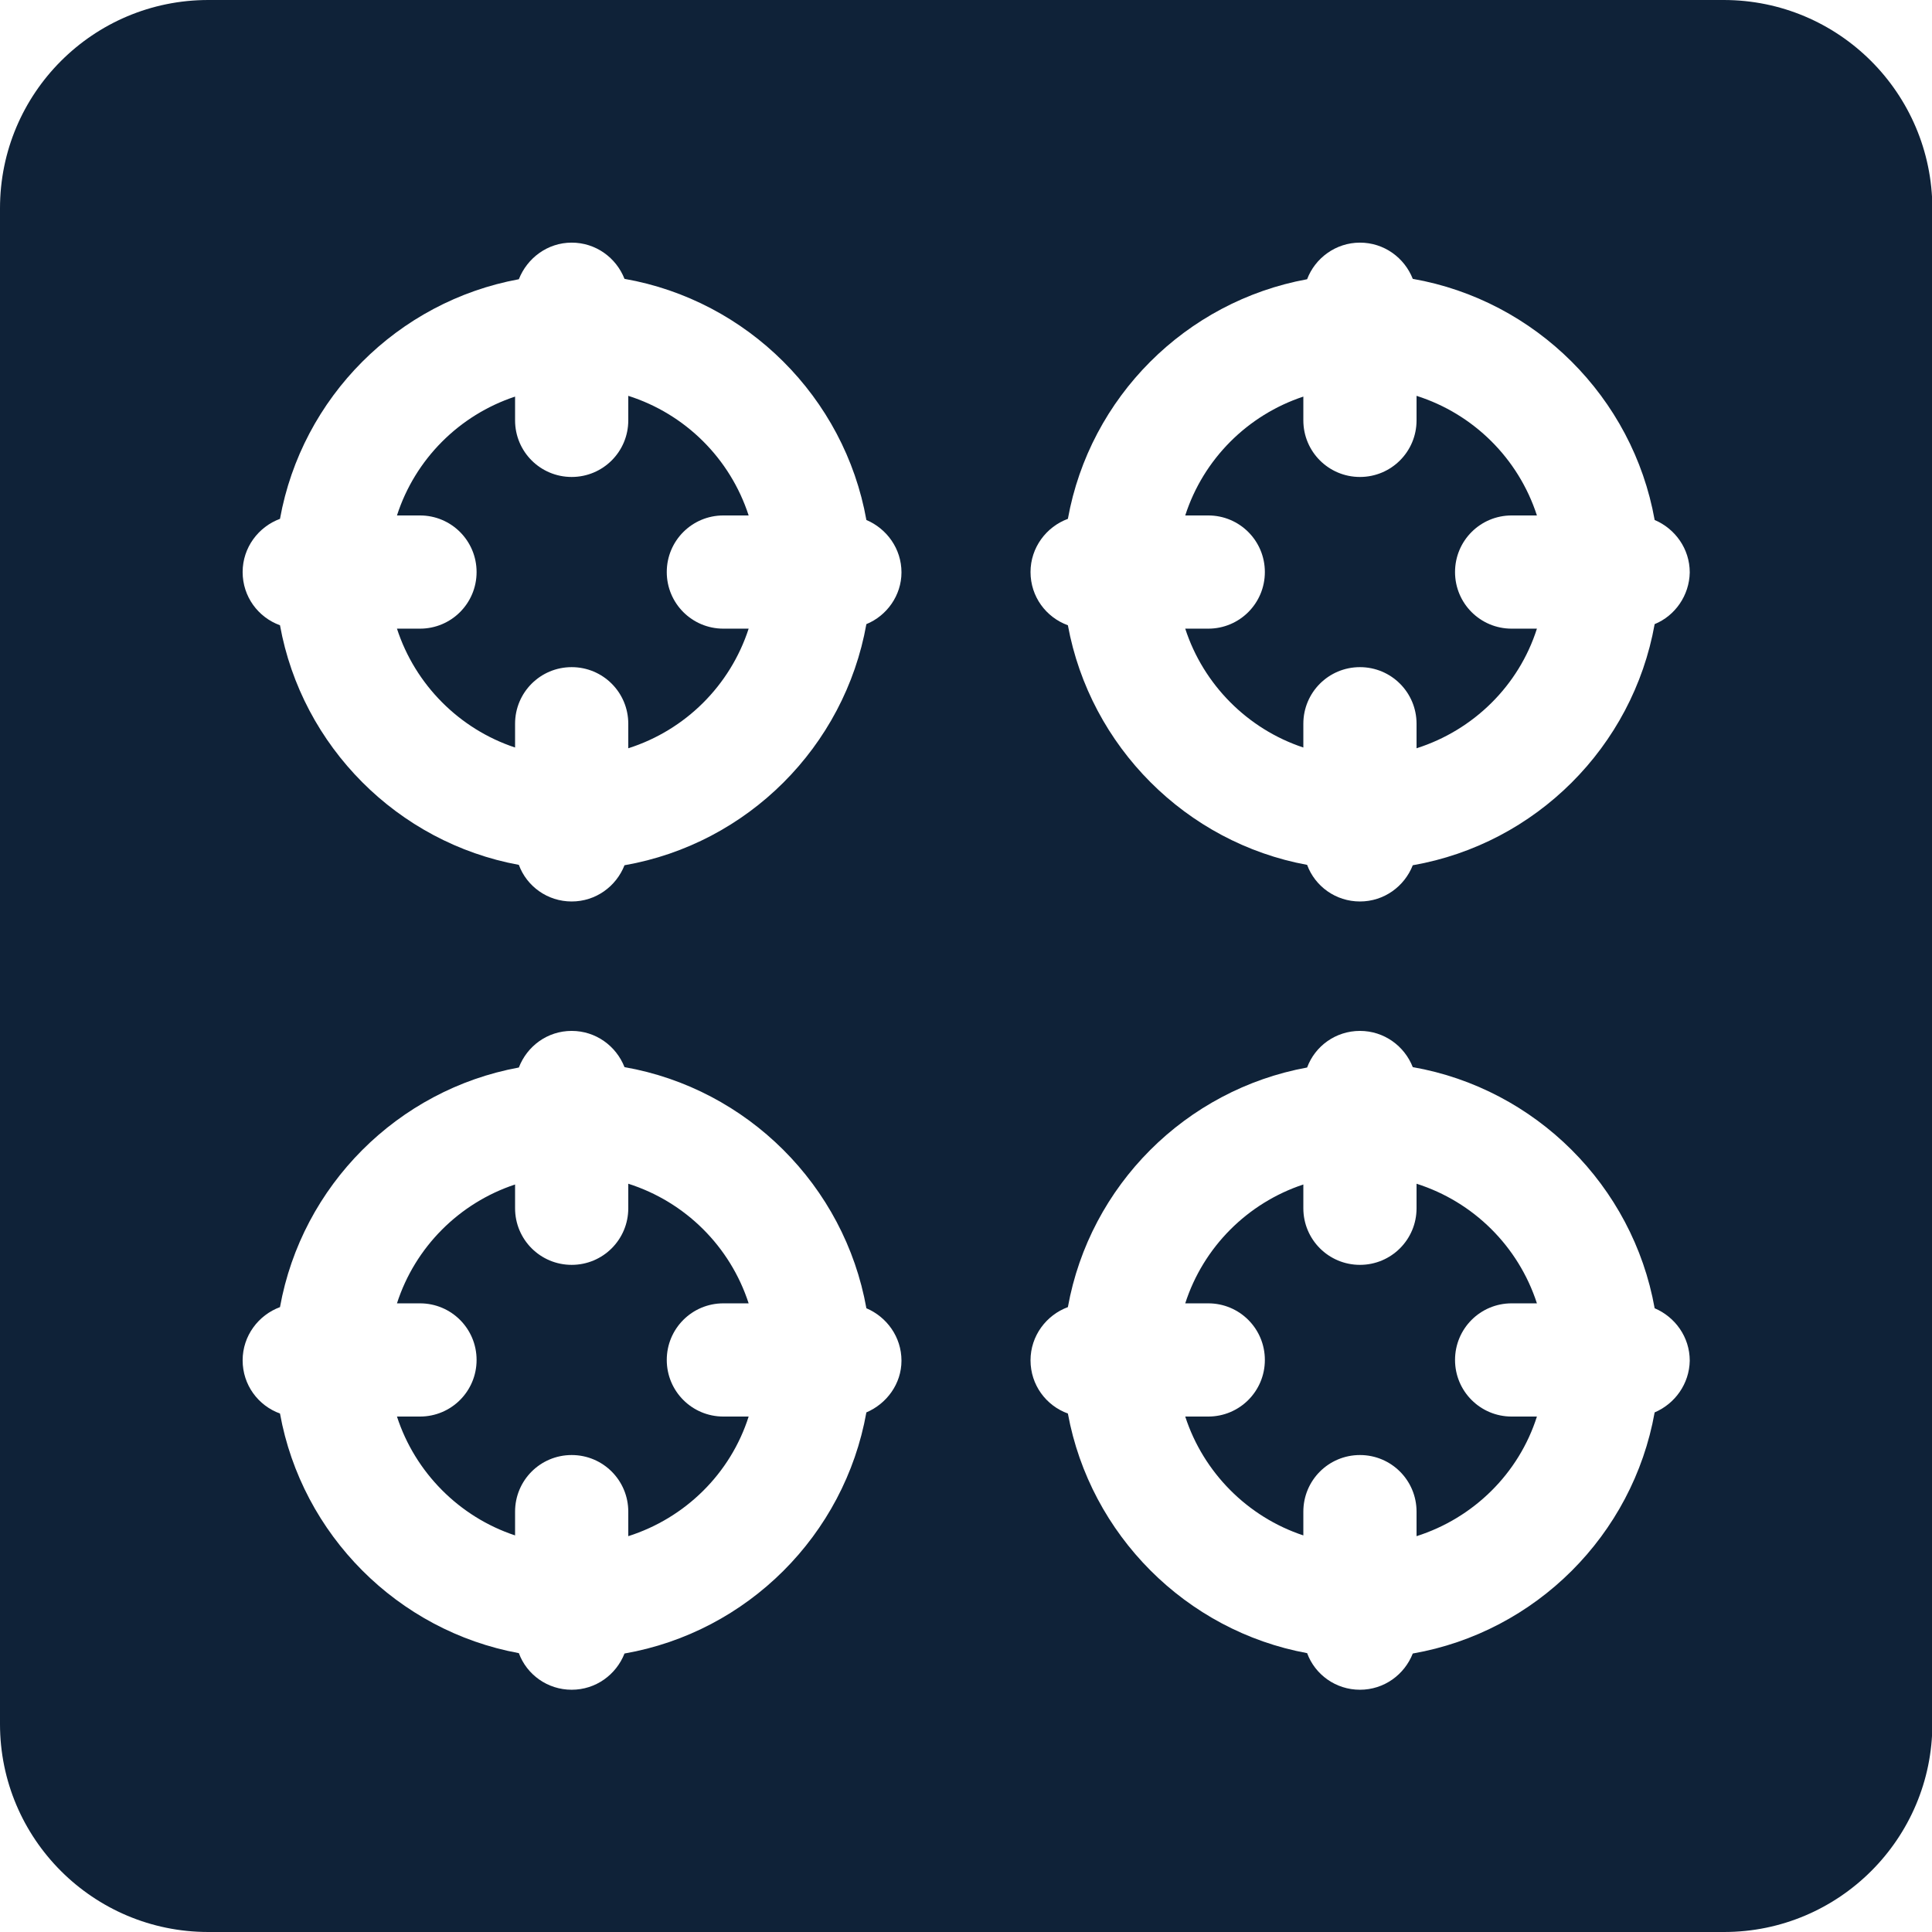 <svg version="1.1" id="Layer_1" xmlns="http://www.w3.org/2000/svg" x="0" y="0" viewBox="0 0 512 512" xml:space="preserve"><style>.st0{fill:#0f2238}</style><path class="st0" d="M191.7 166.6c-8.3 0-15-6.7-15-15s6.7-15 15-15h6.7c-4.9-15.1-16.8-26.9-31.9-31.7v6.5c0 8.3-6.7 15-15 15s-15-6.7-15-15v-6.3c-14.8 4.9-26.5 16.6-31.3 31.5h6.1c8.3 0 15 6.7 15 15s-6.7 15-15 15h-6.1c4.8 14.8 16.5 26.6 31.3 31.5v-6.3c0-8.3 6.7-15 15-15s15 6.7 15 15v6.5c15.1-4.8 27-16.6 31.9-31.7h-6.7zm0 208.8c-8.3 0-15-6.7-15-15s6.7-15 15-15h6.7c-4.9-15.1-16.8-26.9-31.9-31.7v6.5c0 8.3-6.7 15-15 15s-15-6.7-15-15v-6.3c-14.8 4.9-26.5 16.6-31.3 31.5h6.1c8.3 0 15 6.7 15 15s-6.7 15-15 15h-6.1c4.8 14.8 16.5 26.6 31.3 31.5v-6.3c0-8.3 6.7-15 15-15s15 6.7 15 15v6.5c15.1-4.8 27.1-16.6 31.9-31.7h-6.7zm208.9 0c-8.3 0-15-6.7-15-15s6.7-15 15-15h6.7c-4.9-15.1-16.8-26.9-31.9-31.7v6.5c0 8.3-6.7 15-15 15s-15-6.7-15-15v-6.3c-14.8 4.9-26.5 16.6-31.3 31.5h6.1c8.3 0 15 6.7 15 15s-6.7 15-15 15h-6.1c4.8 14.8 16.5 26.6 31.3 31.5v-6.3c0-8.3 6.7-15 15-15s15 6.7 15 15v6.5c15.1-4.8 27.1-16.6 31.9-31.7h-6.7z"/><path class="st0" d="M456.8 0H55.2C24.7 0 0 24.7 0 55.2v401.7C0 487.3 24.7 512 55.2 512h401.7c30.4 0 55.2-24.7 55.2-55.2V55.2C512 24.7 487.3 0 456.8 0zM229.6 374.3c-5.8 32.5-31.5 58.2-64.1 63.9-2.2 5.6-7.6 9.6-14 9.6s-11.9-4-14-9.7c-32.1-5.9-57.5-31.4-63.3-63.5-5.8-2.1-9.9-7.6-9.9-14.1s4.2-12 9.9-14.1c5.8-32.2 31.2-57.6 63.3-63.5 2.2-5.7 7.6-9.7 14-9.7s11.8 4 14 9.6c32.5 5.7 58.3 31.4 64.1 63.9 5.4 2.3 9.3 7.6 9.3 13.9 0 6.1-3.9 11.4-9.3 13.7zm0-208.9c-5.8 32.5-31.5 58.2-64.1 63.9-2.2 5.6-7.6 9.6-14 9.6s-11.9-4-14-9.7c-32.1-5.9-57.5-31.4-63.3-63.5-5.8-2.1-9.9-7.6-9.9-14.1s4.2-12 9.9-14.1c5.8-32.2 31.2-57.6 63.3-63.5 2.2-5.6 7.6-9.7 14-9.7s11.8 4 14 9.6c32.5 5.7 58.3 31.4 64.1 63.9 5.4 2.3 9.3 7.6 9.3 13.9 0 6.1-3.9 11.5-9.3 13.7zm208.9 208.9c-5.8 32.5-31.5 58.2-64.1 63.9-2.2 5.6-7.6 9.6-14 9.6s-11.9-4-14-9.7c-32.1-5.9-57.5-31.4-63.4-63.5-5.8-2.1-9.9-7.6-9.9-14.1s4.2-12 9.9-14.1c5.8-32.2 31.2-57.6 63.4-63.5 2.1-5.7 7.6-9.7 14-9.7s11.8 4 14 9.6c32.5 5.7 58.3 31.4 64.1 63.9 5.4 2.3 9.3 7.6 9.3 13.9-.1 6.1-3.9 11.4-9.3 13.7zm0-208.9c-5.8 32.5-31.5 58.2-64.1 63.9-2.2 5.6-7.6 9.6-14 9.6s-11.9-4-14-9.7c-32.1-5.9-57.5-31.4-63.4-63.5-5.8-2.1-9.9-7.6-9.9-14.1s4.2-12 9.9-14.1c5.8-32.2 31.2-57.6 63.4-63.5 2.1-5.6 7.6-9.7 14-9.7s11.8 4 14 9.6c32.5 5.7 58.3 31.4 64.1 63.9 5.4 2.3 9.3 7.6 9.3 13.9-.1 6.1-3.9 11.5-9.3 13.7z"/><path class="st0" d="M400.6 166.6c-8.3 0-15-6.7-15-15s6.7-15 15-15h6.7c-4.9-15.1-16.8-26.9-31.9-31.7v6.5c0 8.3-6.7 15-15 15s-15-6.7-15-15v-6.3c-14.8 4.9-26.5 16.6-31.3 31.5h6.1c8.3 0 15 6.7 15 15s-6.7 15-15 15h-6.1c4.8 14.8 16.5 26.6 31.3 31.5v-6.3c0-8.3 6.7-15 15-15s15 6.7 15 15v6.5c15.1-4.8 27.1-16.6 31.9-31.7h-6.7z"/></svg>